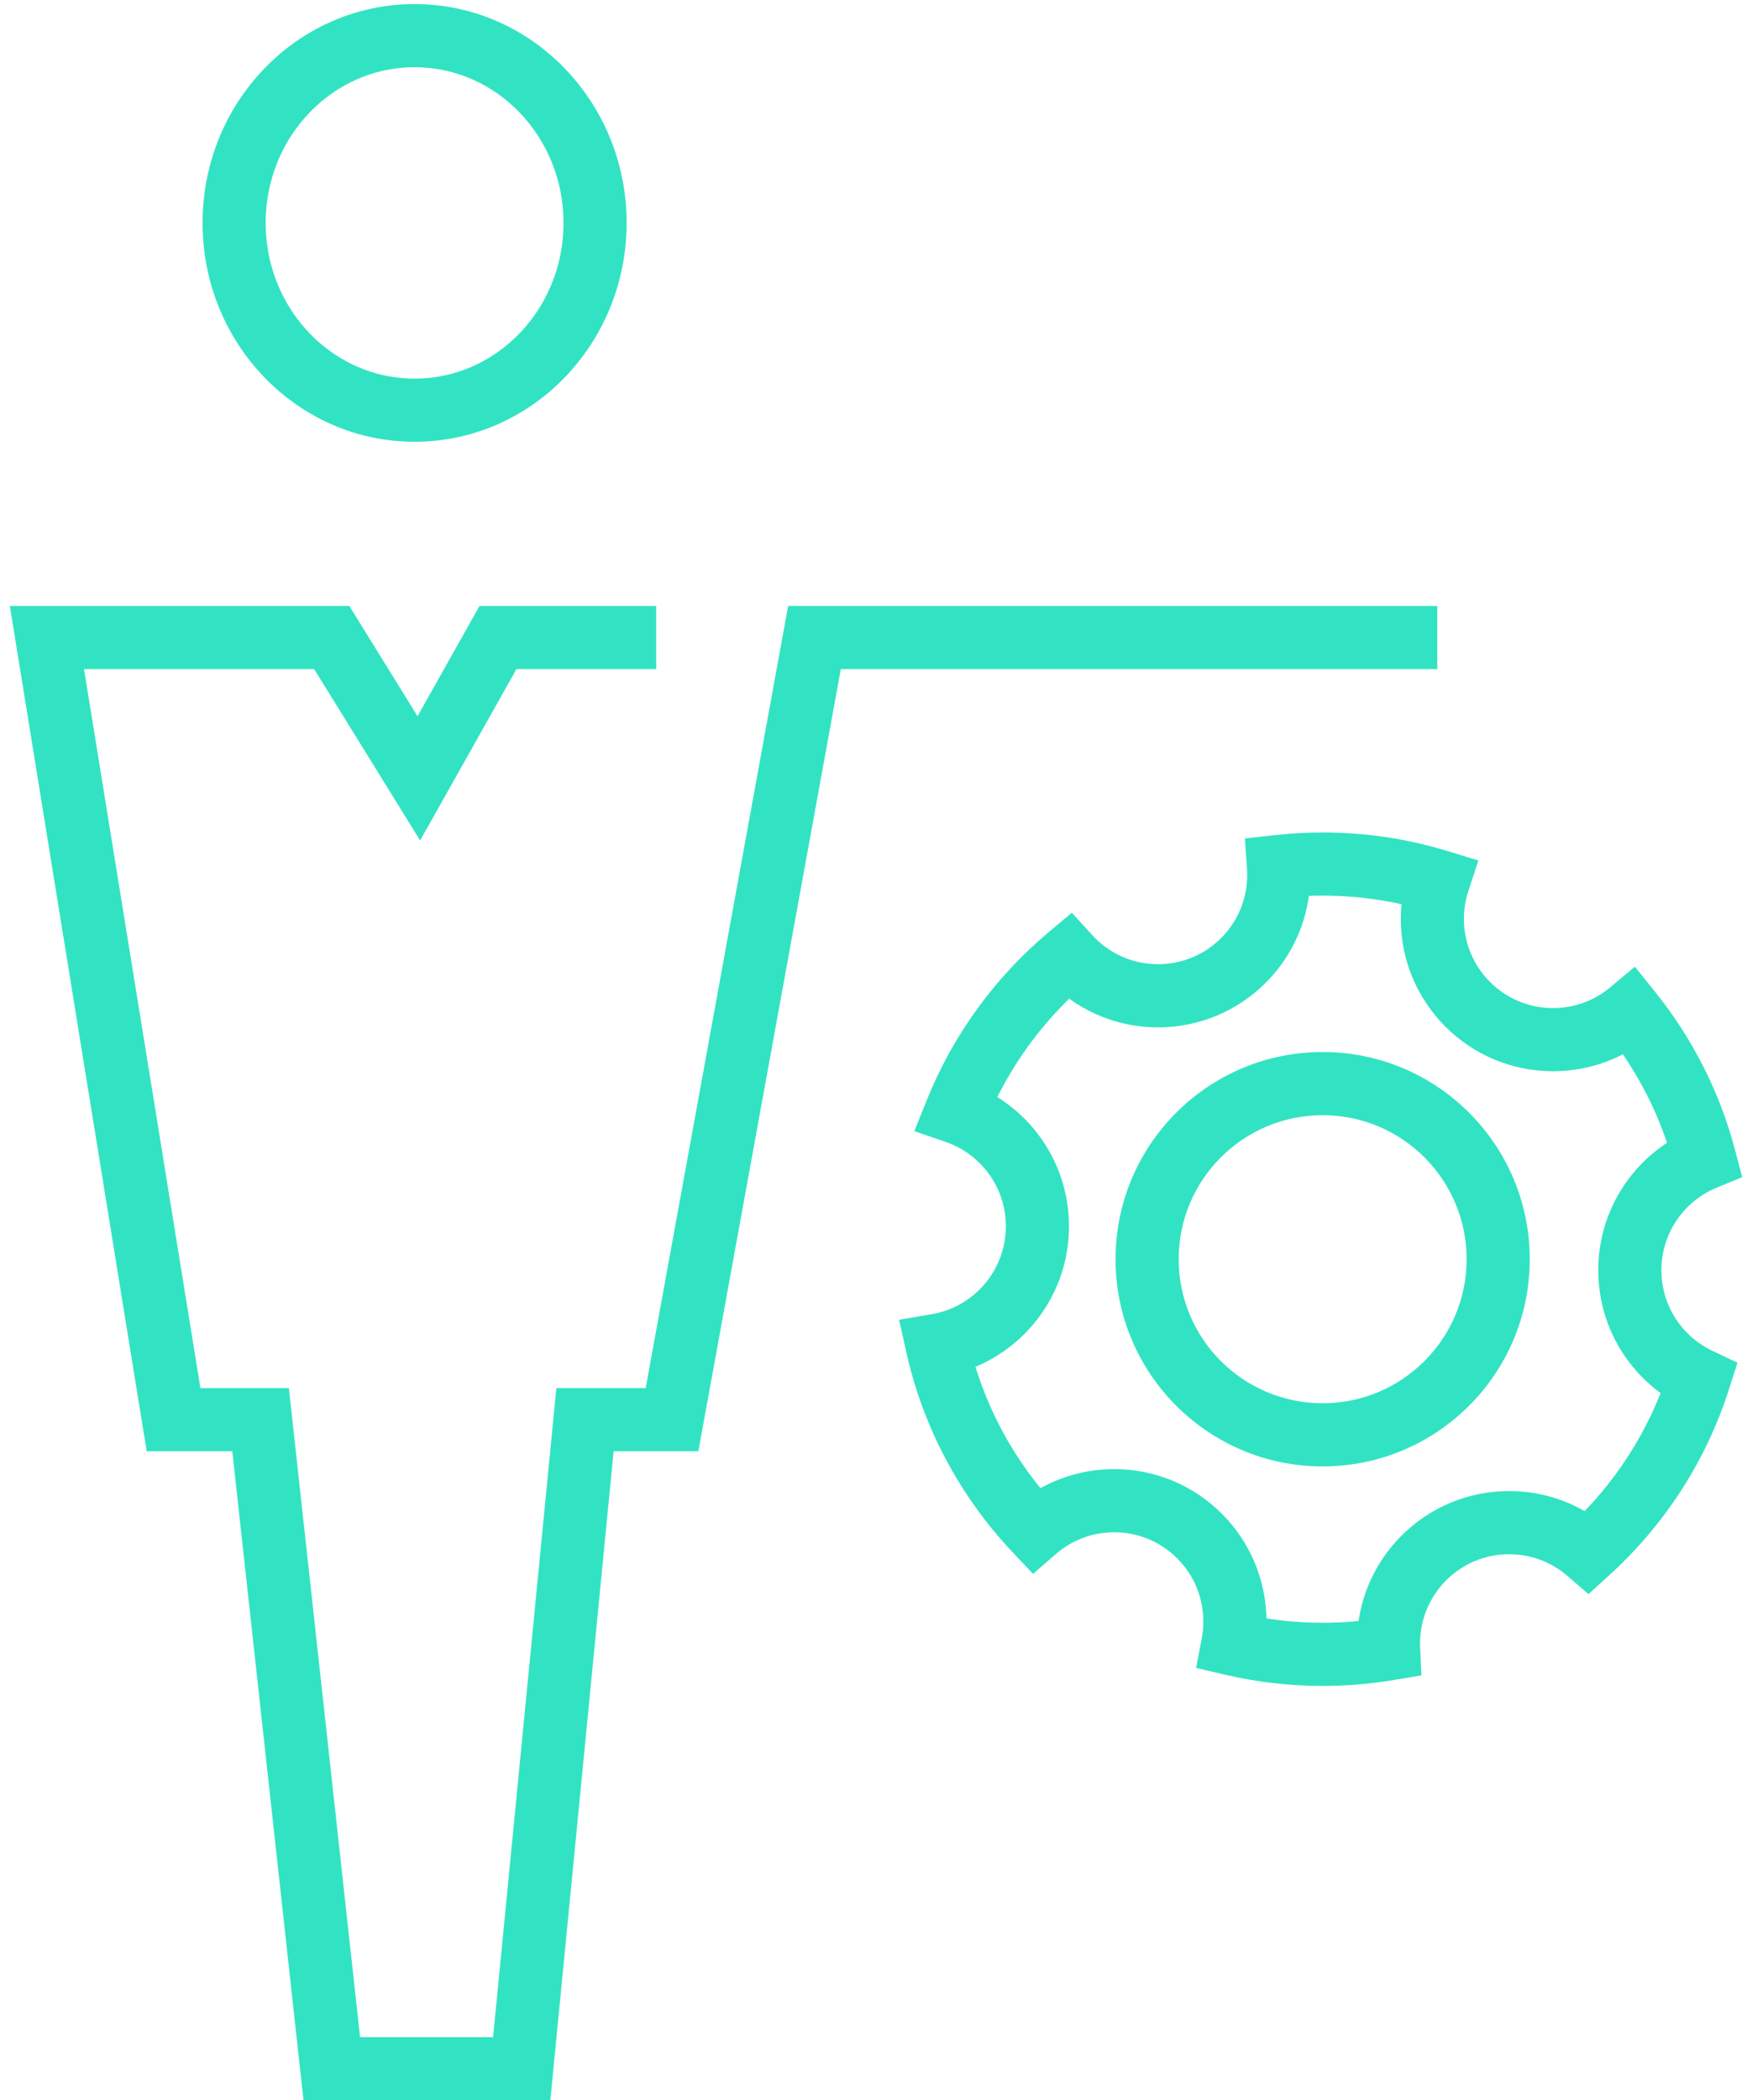 <svg width="111" height="133" viewBox="0 0 111 133" fill="none" xmlns="http://www.w3.org/2000/svg">
<path d="M41.575 40.373H31.549L26.536 49.287L21.021 40.373H2.974L10.995 89.896H16.509L21.021 131H33.053L37.063 89.896H42.577L51.601 40.373H91.06" stroke="#32E3C3" stroke-width="4"/>
<ellipse cx="26.267" cy="14.116" rx="11.434" ry="11.858" stroke="#32E3C3" stroke-width="4"/>
<path d="M80.999 54.869L80.778 52.882L78.871 53.094L79.004 55.009L80.999 54.869ZM91.128 55.805L93.028 56.428L93.664 54.489L91.713 53.892L91.128 55.805ZM103.298 64.055L104.856 62.801L103.578 61.213L102.015 62.522L103.298 64.055ZM108 73.358L108.761 75.207L110.379 74.542L109.934 72.849L108 73.358ZM107.642 87.348L109.547 87.956L110.079 86.288L108.496 85.54L107.642 87.348ZM100.607 98.272L99.3 99.787L100.64 100.943L101.95 99.754L100.607 98.272ZM87.977 104.411L88.308 106.383L90.054 106.09L89.975 104.321L87.977 104.411ZM78.104 104.107L76.139 103.734L75.781 105.62L77.65 106.055L78.104 104.107ZM65.587 96.895L64.131 98.266L65.447 99.663L66.897 98.406L65.587 96.895ZM59.373 85.189L59.037 83.217L56.964 83.57L57.42 85.623L59.373 85.189ZM60.569 70.42L58.713 69.675L57.929 71.627L59.918 72.311L60.569 70.42ZM67.723 60.561L69.2 59.213L67.907 57.795L66.437 59.029L67.723 60.561ZM79.018 55.41C79.018 58.528 76.491 61.056 73.373 61.056V65.056C78.7 65.056 83.018 60.737 83.018 55.41H79.018ZM79.004 55.009C79.013 55.141 79.018 55.275 79.018 55.41H83.018C83.018 55.182 83.01 54.955 82.995 54.73L79.004 55.009ZM81.221 56.857C82.066 56.763 82.926 56.714 83.799 56.714V52.714C82.778 52.714 81.77 52.771 80.778 52.882L81.221 56.857ZM83.799 56.714C86.148 56.714 88.412 57.066 90.543 57.717L91.713 53.892C89.207 53.126 86.549 52.714 83.799 52.714V56.714ZM92.748 58.19C92.748 57.571 92.847 56.98 93.028 56.428L89.227 55.181C88.916 56.131 88.748 57.143 88.748 58.19H92.748ZM98.394 63.835C95.276 63.835 92.748 61.308 92.748 58.19H88.748C88.748 63.517 93.067 67.835 98.394 67.835V63.835ZM102.015 62.522C101.034 63.343 99.774 63.835 98.394 63.835V67.835C100.747 67.835 102.908 66.99 104.582 65.589L102.015 62.522ZM101.741 65.309C103.74 67.792 105.233 70.697 106.066 73.866L109.934 72.849C108.955 69.123 107.201 65.713 104.856 62.801L101.741 65.309ZM105.26 80.432C105.26 78.077 106.703 76.053 108.761 75.207L107.24 71.508C103.734 72.949 101.26 76.399 101.26 80.432H105.26ZM108.496 85.54C106.579 84.634 105.26 82.685 105.26 80.432H101.26C101.26 84.289 103.524 87.614 106.787 89.156L108.496 85.54ZM105.736 86.74C104.491 90.644 102.231 94.098 99.263 96.791L101.95 99.754C105.429 96.597 108.083 92.544 109.547 87.956L105.736 86.74ZM101.913 96.758C100.224 95.301 98.02 94.418 95.614 94.418V98.418C97.025 98.418 98.31 98.933 99.3 99.787L101.913 96.758ZM95.614 94.418C90.287 94.418 85.969 98.736 85.969 104.063H89.969C89.969 100.945 92.496 98.418 95.614 98.418V94.418ZM85.969 104.063C85.969 104.21 85.972 104.355 85.979 104.5L89.975 104.321C89.971 104.236 89.969 104.15 89.969 104.063H85.969ZM87.645 102.438C86.395 102.648 85.111 102.758 83.799 102.758V106.758C85.334 106.758 86.84 106.63 88.308 106.383L87.645 102.438ZM83.799 102.758C81.993 102.758 80.239 102.551 78.557 102.159L77.65 106.055C79.627 106.515 81.686 106.758 83.799 106.758V102.758ZM76.238 102.674C76.238 103.038 76.204 103.392 76.139 103.734L80.069 104.48C80.18 103.893 80.238 103.289 80.238 102.674H76.238ZM70.592 97.028C73.71 97.028 76.238 99.556 76.238 102.674H80.238C80.238 97.347 75.919 93.028 70.592 93.028V97.028ZM66.897 98.406C67.888 97.546 69.177 97.028 70.592 97.028V93.028C68.178 93.028 65.967 93.917 64.276 95.383L66.897 98.406ZM67.042 95.523C64.251 92.561 62.238 88.864 61.325 84.755L57.42 85.623C58.494 90.453 60.859 94.795 64.131 98.266L67.042 95.523ZM59.708 87.16C64.261 86.386 67.727 82.426 67.727 77.652H63.727C63.727 80.443 61.7 82.764 59.037 83.217L59.708 87.16ZM67.727 77.652C67.727 73.42 65.003 69.83 61.219 68.529L59.918 72.311C62.137 73.074 63.727 75.18 63.727 77.652H67.727ZM62.425 71.165C63.847 67.622 66.126 64.512 69.008 62.093L66.437 59.029C63.059 61.864 60.384 65.512 58.713 69.675L62.425 71.165ZM73.373 61.056C71.72 61.056 70.236 60.348 69.2 59.213L66.245 61.909C68.006 63.84 70.549 65.056 73.373 65.056V61.056ZM83.798 92.858C91.045 92.858 96.919 86.984 96.919 79.737H92.919C92.919 84.775 88.836 88.858 83.798 88.858V92.858ZM70.677 79.737C70.677 86.984 76.552 92.858 83.798 92.858V88.858C78.761 88.858 74.677 84.775 74.677 79.737H70.677ZM83.798 66.617C76.552 66.617 70.677 72.491 70.677 79.737H74.677C74.677 74.7 78.761 70.617 83.798 70.617V66.617ZM96.919 79.737C96.919 72.491 91.045 66.617 83.798 66.617V70.617C88.836 70.617 92.919 74.7 92.919 79.737H96.919Z" fill="#32E3C3"/>
</svg>
